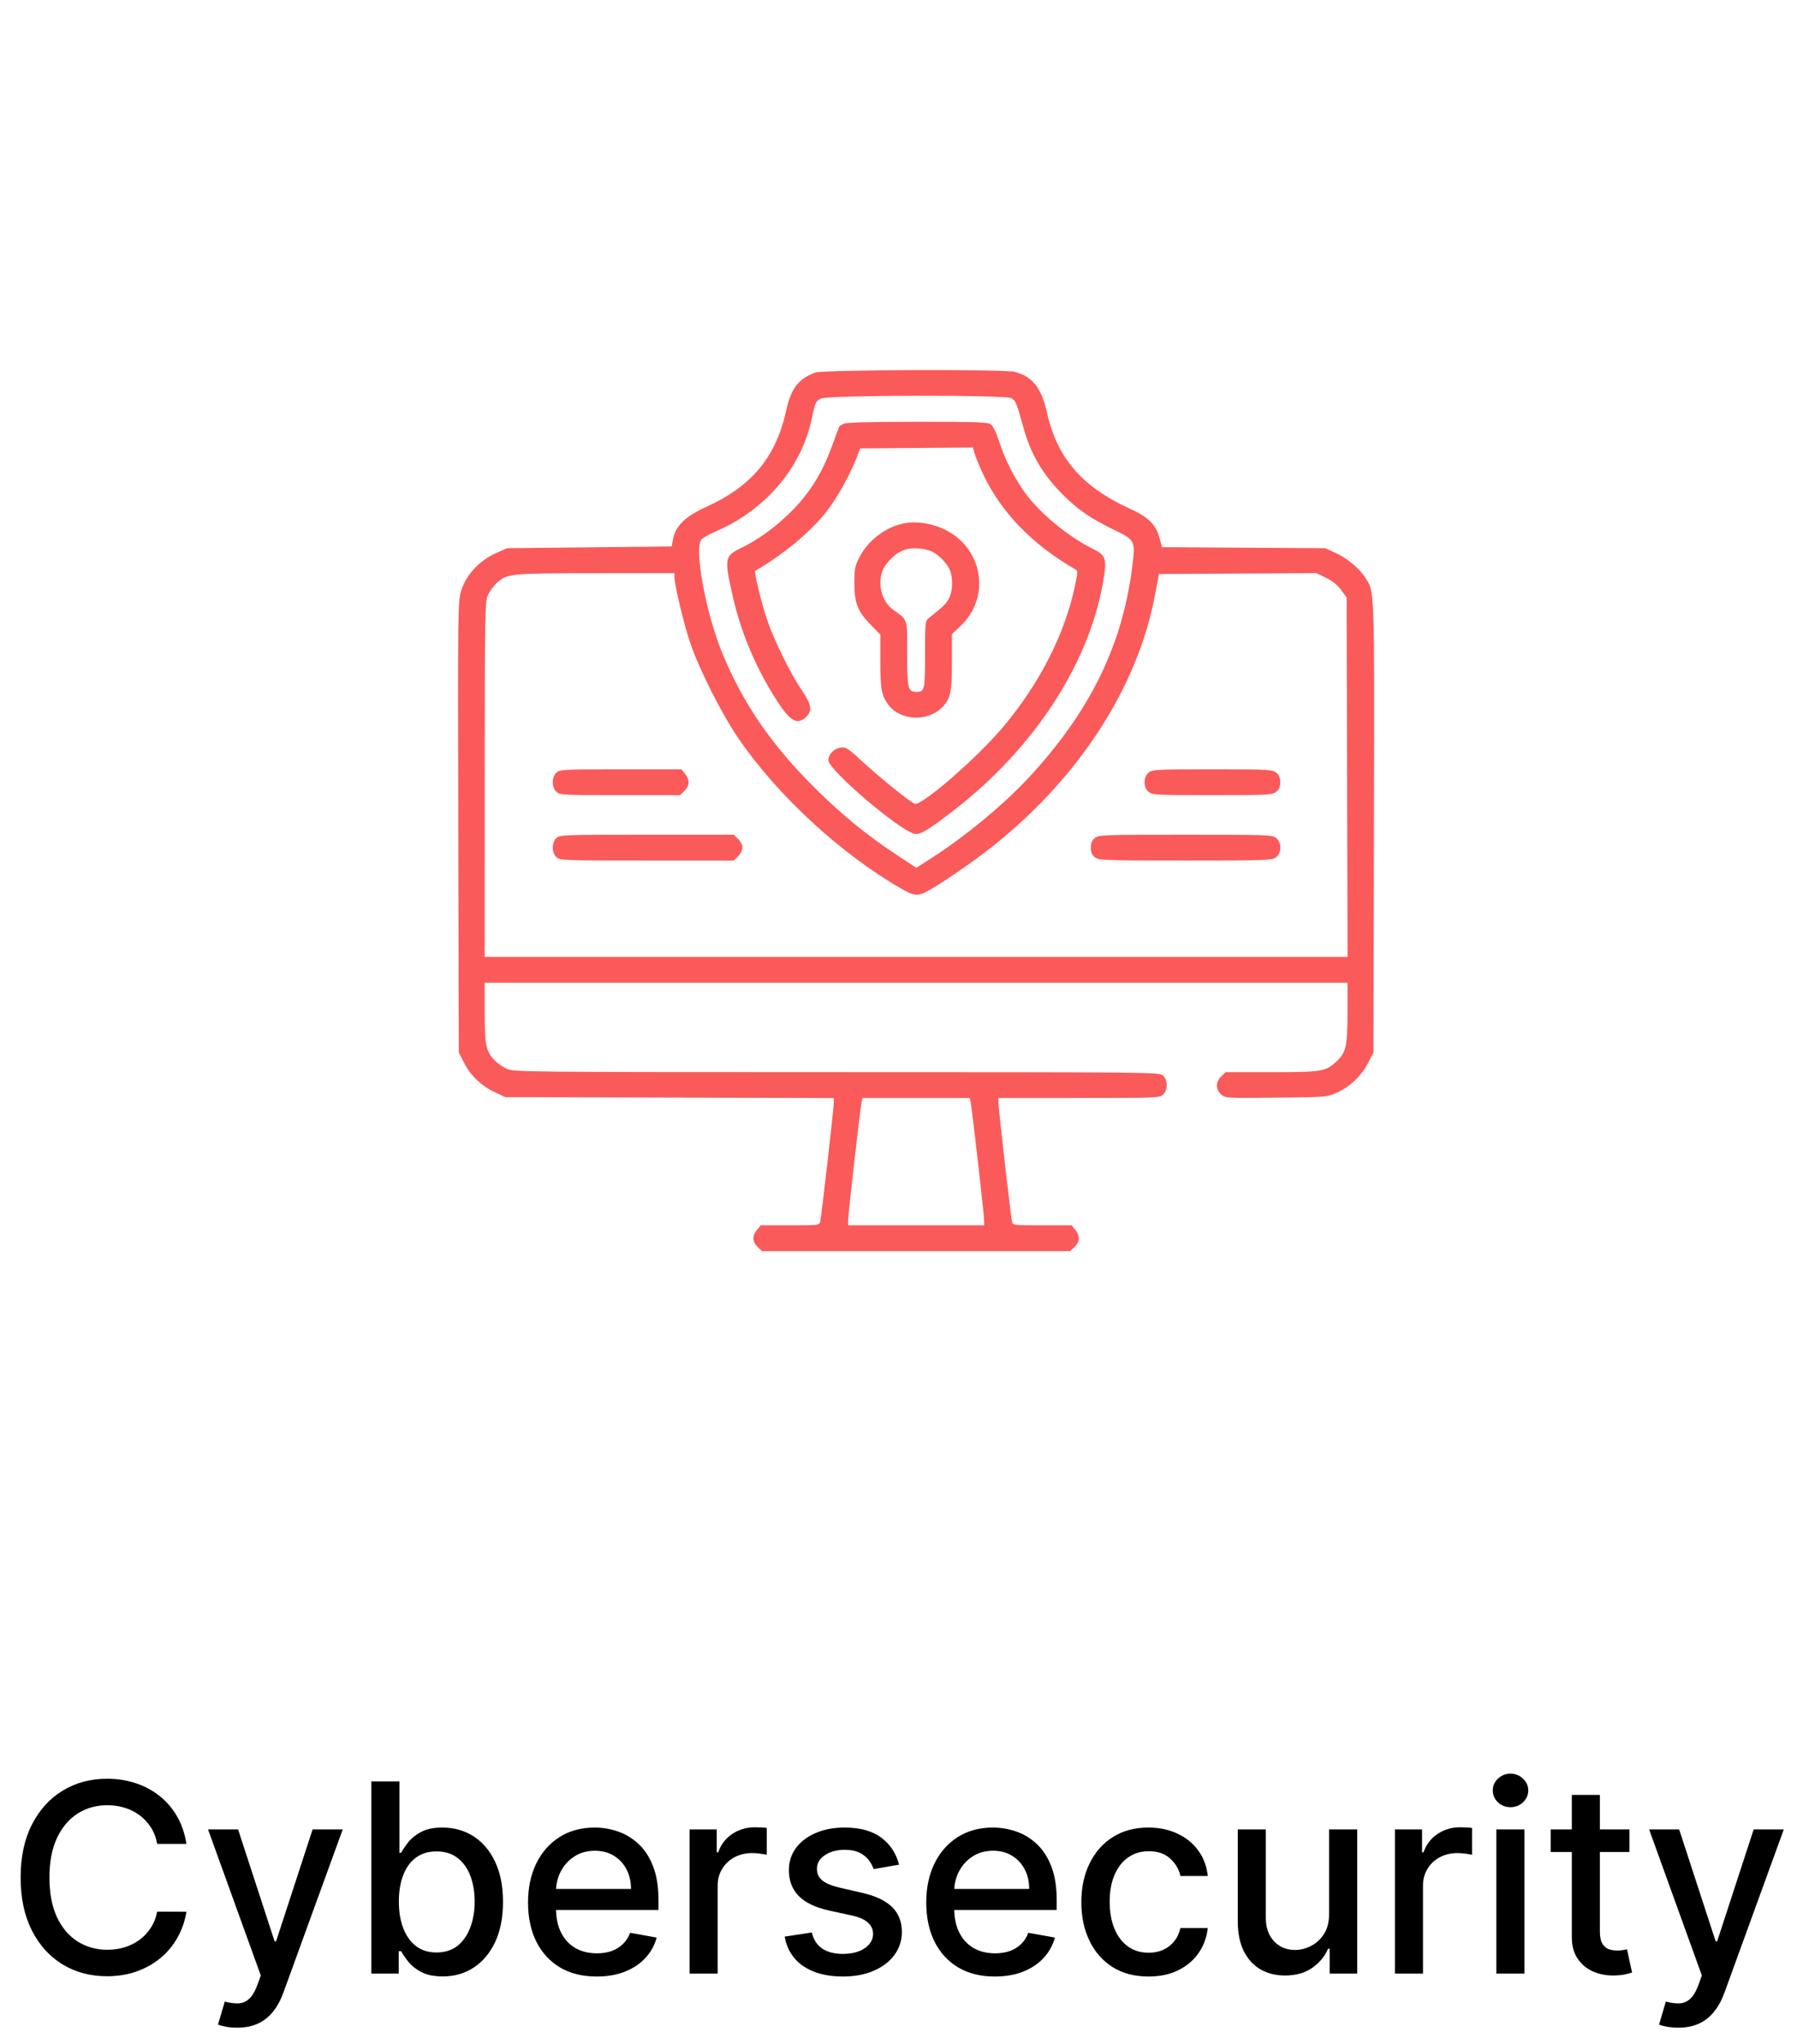 <svg width="102" height="116" viewBox="0 0 102 116" fill="none" xmlns="http://www.w3.org/2000/svg">
<g filter="url(#filter0_d_808_75)">
<path d="M52 4L84.837 19.813L92.947 55.346L70.223 83.841H33.777L11.053 55.346L19.163 19.813L52 4Z" fill="white"/>
</g>
<path d="M10.583 104.638H8.921C8.857 104.283 8.738 103.971 8.564 103.701C8.39 103.431 8.177 103.202 7.925 103.014C7.673 102.826 7.39 102.684 7.078 102.588C6.769 102.492 6.441 102.444 6.093 102.444C5.464 102.444 4.901 102.602 4.404 102.918C3.91 103.234 3.52 103.697 3.232 104.308C2.948 104.919 2.806 105.665 2.806 106.545C2.806 107.433 2.948 108.183 3.232 108.793C3.52 109.404 3.912 109.866 4.409 110.178C4.906 110.491 5.466 110.647 6.087 110.647C6.432 110.647 6.758 110.601 7.067 110.509C7.38 110.413 7.662 110.272 7.914 110.088C8.166 109.903 8.379 109.678 8.553 109.411C8.731 109.141 8.854 108.832 8.921 108.484L10.583 108.49C10.494 109.026 10.322 109.52 10.066 109.971C9.814 110.418 9.489 110.805 9.091 111.132C8.697 111.455 8.246 111.705 7.739 111.883C7.231 112.06 6.677 112.149 6.077 112.149C5.132 112.149 4.29 111.925 3.552 111.478C2.813 111.027 2.231 110.382 1.805 109.544C1.382 108.706 1.171 107.707 1.171 106.545C1.171 105.381 1.384 104.381 1.81 103.547C2.236 102.708 2.818 102.066 3.557 101.618C4.296 101.167 5.136 100.942 6.077 100.942C6.655 100.942 7.195 101.025 7.696 101.192C8.2 101.355 8.653 101.597 9.054 101.917C9.455 102.233 9.788 102.62 10.05 103.078C10.313 103.532 10.491 104.053 10.583 104.638ZM13.461 115.068C13.223 115.068 13.006 115.049 12.811 115.01C12.616 114.974 12.47 114.935 12.374 114.892L12.758 113.587C13.049 113.665 13.308 113.699 13.535 113.689C13.763 113.678 13.963 113.593 14.137 113.433C14.315 113.273 14.471 113.012 14.606 112.65L14.803 112.107L11.809 103.818H13.514L15.586 110.168H15.671L17.743 103.818H19.453L16.081 113.092C15.925 113.518 15.726 113.879 15.485 114.173C15.243 114.472 14.956 114.695 14.622 114.844C14.288 114.994 13.901 115.068 13.461 115.068ZM21.078 112V101.091H22.671V105.145H22.767C22.859 104.974 22.992 104.777 23.166 104.553C23.34 104.33 23.581 104.134 23.89 103.967C24.199 103.797 24.608 103.712 25.116 103.712C25.776 103.712 26.366 103.879 26.884 104.212C27.402 104.546 27.809 105.027 28.104 105.656C28.402 106.284 28.551 107.041 28.551 107.925C28.551 108.809 28.404 109.567 28.109 110.2C27.814 110.828 27.41 111.313 26.895 111.654C26.38 111.991 25.792 112.16 25.131 112.16C24.634 112.16 24.228 112.076 23.912 111.909C23.599 111.743 23.354 111.547 23.177 111.324C22.999 111.1 22.862 110.901 22.767 110.727H22.633V112H21.078ZM22.639 107.909C22.639 108.484 22.722 108.989 22.889 109.422C23.056 109.855 23.297 110.194 23.613 110.439C23.93 110.681 24.317 110.801 24.775 110.801C25.25 110.801 25.648 110.675 25.968 110.423C26.287 110.168 26.529 109.821 26.692 109.385C26.859 108.948 26.943 108.456 26.943 107.909C26.943 107.369 26.861 106.885 26.698 106.455C26.538 106.025 26.296 105.686 25.973 105.438C25.654 105.189 25.254 105.065 24.775 105.065C24.313 105.065 23.922 105.184 23.603 105.422C23.287 105.659 23.047 105.991 22.884 106.418C22.72 106.844 22.639 107.341 22.639 107.909ZM33.866 112.165C33.06 112.165 32.366 111.993 31.783 111.648C31.204 111.3 30.757 110.812 30.441 110.184C30.128 109.551 29.972 108.811 29.972 107.962C29.972 107.124 30.128 106.386 30.441 105.746C30.757 105.107 31.197 104.608 31.762 104.25C32.33 103.891 32.994 103.712 33.754 103.712C34.216 103.712 34.663 103.788 35.096 103.941C35.53 104.093 35.919 104.333 36.263 104.66C36.608 104.987 36.879 105.411 37.078 105.933C37.277 106.451 37.376 107.082 37.376 107.824V108.388H30.872V107.195H35.816C35.816 106.776 35.73 106.405 35.56 106.082C35.389 105.755 35.15 105.498 34.841 105.31C34.535 105.121 34.177 105.027 33.765 105.027C33.317 105.027 32.927 105.137 32.593 105.358C32.263 105.574 32.007 105.858 31.826 106.21C31.648 106.558 31.559 106.936 31.559 107.344V108.277C31.559 108.824 31.655 109.289 31.847 109.672C32.042 110.056 32.314 110.349 32.662 110.551C33.01 110.75 33.417 110.849 33.882 110.849C34.184 110.849 34.459 110.807 34.708 110.722C34.956 110.633 35.171 110.501 35.352 110.327C35.533 110.153 35.672 109.939 35.768 109.683L37.275 109.955C37.154 110.398 36.938 110.787 36.625 111.121C36.316 111.451 35.927 111.709 35.459 111.893C34.993 112.075 34.463 112.165 33.866 112.165ZM39.143 112V103.818H40.683V105.118H40.768C40.917 104.678 41.18 104.331 41.556 104.079C41.936 103.824 42.366 103.696 42.846 103.696C42.945 103.696 43.062 103.699 43.197 103.706C43.336 103.713 43.444 103.722 43.522 103.733V105.256C43.458 105.239 43.344 105.219 43.181 105.198C43.018 105.173 42.854 105.161 42.691 105.161C42.315 105.161 41.979 105.24 41.684 105.4C41.393 105.556 41.162 105.775 40.992 106.055C40.821 106.332 40.736 106.648 40.736 107.004V112H39.143ZM51.031 105.816L49.588 106.071C49.527 105.887 49.431 105.711 49.3 105.544C49.172 105.377 48.998 105.24 48.778 105.134C48.558 105.027 48.283 104.974 47.953 104.974C47.502 104.974 47.125 105.075 46.823 105.278C46.521 105.477 46.37 105.734 46.37 106.05C46.37 106.324 46.472 106.544 46.674 106.711C46.877 106.877 47.203 107.014 47.654 107.121L48.954 107.419C49.707 107.593 50.268 107.861 50.637 108.223C51.006 108.586 51.191 109.056 51.191 109.635C51.191 110.125 51.049 110.562 50.765 110.945C50.484 111.325 50.092 111.624 49.588 111.84C49.087 112.057 48.506 112.165 47.846 112.165C46.93 112.165 46.182 111.97 45.603 111.579C45.025 111.185 44.669 110.626 44.538 109.901L46.078 109.667C46.173 110.068 46.37 110.372 46.669 110.578C46.967 110.78 47.356 110.881 47.835 110.881C48.357 110.881 48.775 110.773 49.087 110.556C49.4 110.336 49.556 110.068 49.556 109.752C49.556 109.496 49.46 109.282 49.268 109.108C49.08 108.934 48.791 108.802 48.4 108.713L47.015 108.41C46.252 108.236 45.687 107.959 45.321 107.579C44.959 107.199 44.778 106.718 44.778 106.135C44.778 105.652 44.913 105.23 45.183 104.868C45.453 104.505 45.825 104.223 46.301 104.021C46.777 103.815 47.322 103.712 47.937 103.712C48.821 103.712 49.517 103.903 50.025 104.287C50.532 104.667 50.868 105.176 51.031 105.816ZM56.468 112.165C55.662 112.165 54.968 111.993 54.386 111.648C53.807 111.3 53.359 110.812 53.044 110.184C52.731 109.551 52.575 108.811 52.575 107.962C52.575 107.124 52.731 106.386 53.044 105.746C53.359 105.107 53.8 104.608 54.364 104.25C54.933 103.891 55.597 103.712 56.357 103.712C56.818 103.712 57.266 103.788 57.699 103.941C58.132 104.093 58.521 104.333 58.865 104.66C59.21 104.987 59.482 105.411 59.681 105.933C59.879 106.451 59.979 107.082 59.979 107.824V108.388H53.475V107.195H58.418C58.418 106.776 58.333 106.405 58.162 106.082C57.992 105.755 57.752 105.498 57.443 105.31C57.138 105.121 56.779 105.027 56.367 105.027C55.92 105.027 55.529 105.137 55.195 105.358C54.865 105.574 54.609 105.858 54.428 106.21C54.251 106.558 54.162 106.936 54.162 107.344V108.277C54.162 108.824 54.258 109.289 54.45 109.672C54.645 110.056 54.917 110.349 55.265 110.551C55.613 110.75 56.019 110.849 56.484 110.849C56.786 110.849 57.062 110.807 57.31 110.722C57.559 110.633 57.774 110.501 57.955 110.327C58.136 110.153 58.274 109.939 58.37 109.683L59.878 109.955C59.757 110.398 59.54 110.787 59.228 111.121C58.919 111.451 58.53 111.709 58.061 111.893C57.596 112.075 57.065 112.165 56.468 112.165ZM65.192 112.165C64.4 112.165 63.719 111.986 63.147 111.627C62.579 111.265 62.142 110.766 61.837 110.13C61.531 109.495 61.378 108.767 61.378 107.946C61.378 107.115 61.535 106.382 61.847 105.746C62.16 105.107 62.6 104.608 63.168 104.25C63.736 103.891 64.406 103.712 65.176 103.712C65.798 103.712 66.352 103.827 66.838 104.058C67.325 104.285 67.717 104.605 68.016 105.017C68.317 105.429 68.497 105.91 68.553 106.46H67.003C66.918 106.077 66.723 105.746 66.418 105.469C66.116 105.192 65.711 105.054 65.203 105.054C64.759 105.054 64.37 105.171 64.036 105.406C63.706 105.636 63.449 105.967 63.264 106.396C63.079 106.822 62.987 107.327 62.987 107.909C62.987 108.506 63.078 109.021 63.259 109.454C63.44 109.887 63.696 110.223 64.026 110.461C64.36 110.699 64.752 110.817 65.203 110.817C65.505 110.817 65.778 110.762 66.023 110.652C66.272 110.539 66.48 110.377 66.647 110.168C66.817 109.958 66.936 109.706 67.003 109.411H68.553C68.497 109.94 68.324 110.413 68.037 110.828C67.749 111.244 67.364 111.57 66.881 111.808C66.401 112.046 65.839 112.165 65.192 112.165ZM75.44 108.607V103.818H77.038V112H75.472V110.583H75.386C75.198 111.02 74.896 111.384 74.481 111.675C74.069 111.963 73.556 112.107 72.941 112.107C72.416 112.107 71.951 111.991 71.546 111.76C71.144 111.526 70.828 111.18 70.598 110.722C70.37 110.263 70.257 109.697 70.257 109.022V103.818H71.849V108.831C71.849 109.388 72.004 109.832 72.313 110.162C72.622 110.493 73.023 110.658 73.517 110.658C73.815 110.658 74.112 110.583 74.406 110.434C74.704 110.285 74.951 110.059 75.147 109.757C75.346 109.456 75.443 109.072 75.44 108.607ZM79.178 112V103.818H80.717V105.118H80.802C80.951 104.678 81.214 104.331 81.591 104.079C81.971 103.824 82.4 103.696 82.88 103.696C82.979 103.696 83.096 103.699 83.231 103.706C83.37 103.713 83.478 103.722 83.556 103.733V105.256C83.492 105.239 83.379 105.219 83.215 105.198C83.052 105.173 82.888 105.161 82.725 105.161C82.349 105.161 82.013 105.24 81.718 105.4C81.427 105.556 81.196 105.775 81.026 106.055C80.856 106.332 80.77 106.648 80.77 107.004V112H79.178ZM84.934 112V103.818H86.527V112H84.934ZM85.739 102.556C85.462 102.556 85.224 102.463 85.025 102.279C84.83 102.091 84.732 101.867 84.732 101.608C84.732 101.345 84.83 101.121 85.025 100.936C85.224 100.748 85.462 100.654 85.739 100.654C86.016 100.654 86.252 100.748 86.447 100.936C86.646 101.121 86.746 101.345 86.746 101.608C86.746 101.867 86.646 102.091 86.447 102.279C86.252 102.463 86.016 102.556 85.739 102.556ZM92.489 103.818V105.097H88.02V103.818H92.489ZM89.218 101.858H90.811V109.598C90.811 109.907 90.857 110.139 90.95 110.295C91.042 110.448 91.161 110.553 91.306 110.61C91.456 110.663 91.617 110.69 91.791 110.69C91.919 110.69 92.031 110.681 92.127 110.663C92.223 110.645 92.297 110.631 92.35 110.62L92.638 111.936C92.546 111.972 92.415 112.007 92.244 112.043C92.074 112.082 91.861 112.103 91.605 112.107C91.186 112.114 90.795 112.039 90.433 111.883C90.071 111.727 89.778 111.485 89.554 111.158C89.33 110.832 89.218 110.422 89.218 109.928V101.858ZM95.258 115.068C95.02 115.068 94.803 115.049 94.608 115.01C94.412 114.974 94.267 114.935 94.171 114.892L94.555 113.587C94.846 113.665 95.105 113.699 95.332 113.689C95.559 113.678 95.76 113.593 95.934 113.433C96.112 113.273 96.268 113.012 96.403 112.65L96.6 112.107L93.606 103.818H95.311L97.383 110.168H97.468L99.54 103.818H101.25L97.878 113.092C97.722 113.518 97.523 113.879 97.282 114.173C97.04 114.472 96.753 114.695 96.419 114.844C96.085 114.994 95.698 115.068 95.258 115.068Z" fill="black"/>
<path fill-rule="evenodd" clip-rule="evenodd" d="M46.285 21.143C45.353 21.462 44.894 22.053 44.63 23.272C44.056 25.925 42.688 27.583 40.098 28.762C38.857 29.327 38.327 29.856 38.187 30.671L38.127 31.012L33.455 31.061L28.783 31.11L28.145 31.393C27.225 31.802 26.466 32.613 26.192 33.482C25.987 34.129 25.985 34.301 26.012 46.929L26.04 59.721L26.336 60.302C26.713 61.04 27.309 61.613 28.077 61.975L28.681 62.26L38.004 62.287L47.326 62.313L47.328 62.58C47.329 62.88 46.632 68.975 46.558 69.316C46.51 69.533 46.489 69.535 44.842 69.535H43.175L42.965 69.793C42.685 70.134 42.699 70.467 43.003 70.76L43.253 71H52H60.748L60.997 70.76C61.302 70.467 61.315 70.134 61.036 69.793L60.825 69.535H59.158C57.511 69.535 57.49 69.533 57.442 69.316C57.367 68.974 56.671 62.88 56.673 62.578L56.674 62.309H61.246C65.683 62.309 65.825 62.303 66.022 62.114C66.291 61.855 66.291 61.299 66.022 61.04C65.82 60.846 65.682 60.844 47.504 60.842C29.894 60.84 29.174 60.833 28.783 60.659C28.559 60.56 28.253 60.352 28.102 60.198C27.583 59.665 27.513 59.343 27.513 57.479V55.767H52H76.487L76.485 57.5C76.483 59.412 76.401 59.749 75.814 60.278C75.225 60.809 74.995 60.844 72.168 60.844H69.569L69.319 61.084C68.997 61.394 68.993 61.815 69.311 62.103C69.551 62.319 69.572 62.32 72.436 62.29C75.318 62.26 75.319 62.26 75.897 62C76.635 61.667 77.288 61.04 77.665 60.301L77.961 59.721L77.988 46.936C78.017 33.017 78.04 33.615 77.461 32.734C77.121 32.217 76.442 31.662 75.788 31.367L75.217 31.11L70.587 31.081L65.956 31.052L65.83 30.579C65.612 29.762 65.217 29.364 64.128 28.865C61.401 27.615 59.997 25.983 59.424 23.396C59.121 22.023 58.601 21.37 57.6 21.103C57.004 20.943 46.76 20.98 46.285 21.143ZM57.385 22.594C57.649 22.722 57.697 22.836 58.094 24.275C58.505 25.766 59.186 26.924 60.326 28.07C61.15 28.898 61.933 29.44 63.149 30.024C64.462 30.655 64.464 30.66 64.255 32.263C63.676 36.717 61.813 40.466 58.324 44.202C56.898 45.729 54.667 47.559 52.742 48.781L52.011 49.245L50.863 48.489C49.212 47.401 47.871 46.308 46.356 44.817C43.812 42.312 42.174 39.937 40.98 37.018C40.064 34.782 39.391 31.104 39.81 30.619C39.89 30.526 40.292 30.302 40.704 30.122C43.475 28.909 45.485 26.536 46.071 23.788C46.279 22.811 46.295 22.776 46.596 22.618C46.972 22.422 56.984 22.4 57.385 22.594ZM47.885 24.048C47.773 24.108 47.669 24.167 47.653 24.179C47.636 24.191 47.451 24.681 47.24 25.269C46.617 27.007 45.803 28.238 44.491 29.428C43.718 30.128 42.893 30.697 42.07 31.097C41.121 31.558 41.101 31.679 41.603 33.882C42.072 35.945 42.946 37.994 44.134 39.817C44.871 40.948 45.263 41.158 45.756 40.684C46.119 40.335 46.069 39.998 45.537 39.215C44.871 38.235 43.944 36.355 43.538 35.163C43.218 34.22 42.789 32.442 42.871 32.394C44.49 31.452 46.012 30.184 46.929 29.014C47.487 28.301 48.228 26.983 48.59 26.058L48.829 25.446L52.024 25.421L55.218 25.395L55.346 25.811C55.416 26.04 55.646 26.583 55.856 27.017C56.878 29.127 58.623 30.913 61.008 32.293C61.19 32.398 61.19 32.427 61.012 33.269C60.434 35.999 58.997 38.812 56.927 41.266C55.417 43.056 52.252 45.796 51.908 45.613C51.539 45.417 49.951 44.133 49.022 43.281C48.096 42.43 48.003 42.371 47.701 42.427C47.313 42.499 47.021 42.806 47.021 43.143C47.021 43.69 51.018 47.105 51.908 47.318C52.213 47.391 52.696 47.104 54.11 46.011C58.809 42.377 61.969 37.447 62.675 32.648C62.816 31.694 62.727 31.486 62.032 31.146C60.621 30.455 58.938 29.051 58.127 27.888C57.529 27.032 57.038 26.048 56.722 25.075C56.546 24.533 56.367 24.167 56.232 24.076C56.053 23.956 55.378 23.933 52.054 23.936C49.327 23.938 48.025 23.973 47.885 24.048ZM51.325 29.696C50.275 29.901 49.272 30.662 48.777 31.631C48.528 32.119 48.495 32.294 48.496 33.112C48.497 34.237 48.688 34.711 49.454 35.489L49.968 36.011V37.525C49.968 39.126 50.038 39.495 50.445 40.022C51.135 40.914 52.678 40.967 53.494 40.127C53.953 39.654 54.032 39.277 54.032 37.578V35.984L54.498 35.549C56.3 33.865 55.779 30.992 53.489 29.986C52.796 29.682 51.967 29.571 51.325 29.696ZM52.917 31.308C53.3 31.497 53.737 31.947 53.904 32.325C54.099 32.769 54.085 33.512 53.874 33.939C53.722 34.247 53.568 34.399 52.737 35.063C52.514 35.241 52.508 35.294 52.508 37.137C52.508 39.134 52.479 39.264 52.038 39.264C51.533 39.264 51.492 39.1 51.492 37.104C51.492 35.033 51.555 35.226 50.673 34.582C49.904 34.021 49.732 32.69 50.336 31.972C50.735 31.498 51.084 31.255 51.505 31.157C51.91 31.062 52.558 31.132 52.917 31.308ZM38.283 32.733C38.283 33.209 38.825 35.459 39.205 36.563C39.713 38.036 40.984 40.542 41.913 41.9C44.12 45.129 47.712 48.445 51.15 50.427C51.844 50.828 52.065 50.86 52.539 50.626C53.259 50.271 55.283 48.882 56.476 47.925C61.301 44.048 64.568 38.97 65.547 33.822L65.785 32.575L70.252 32.55L74.719 32.524L75.272 32.794C75.635 32.97 75.931 33.209 76.131 33.486L76.436 33.91L76.463 44.106L76.49 54.302H52.002H27.513L27.515 44.22C27.517 34.614 27.526 34.119 27.706 33.747C27.809 33.532 28.031 33.232 28.2 33.08C28.791 32.546 28.903 32.535 33.787 32.53L38.283 32.526V32.733ZM31.577 43.853C31.451 43.974 31.374 44.179 31.374 44.391C31.374 44.602 31.451 44.807 31.577 44.928C31.772 45.115 31.916 45.123 35.189 45.123H38.597L38.846 44.883C39.151 44.59 39.165 44.257 38.885 43.915L38.675 43.658H35.227C31.916 43.658 31.772 43.666 31.577 43.853ZM65.211 43.832C64.889 44.083 64.883 44.693 65.2 44.94C65.419 45.111 65.663 45.123 68.816 45.123C71.968 45.123 72.213 45.11 72.432 44.94C72.602 44.808 72.667 44.656 72.667 44.391C72.667 44.125 72.602 43.973 72.432 43.841C72.213 43.67 71.968 43.658 68.816 43.658C65.722 43.658 65.416 43.673 65.211 43.832ZM31.577 47.564C31.451 47.685 31.374 47.889 31.374 48.101C31.374 48.313 31.451 48.517 31.577 48.638C31.775 48.828 31.916 48.834 36.713 48.834H41.645L41.895 48.594C42.032 48.462 42.144 48.24 42.144 48.101C42.144 47.962 42.032 47.74 41.895 47.608L41.645 47.369H36.713C31.916 47.369 31.775 47.374 31.577 47.564ZM62.152 47.551C61.982 47.684 61.917 47.836 61.917 48.101C61.917 48.367 61.982 48.519 62.152 48.651C62.374 48.824 62.651 48.834 67.292 48.834C71.933 48.834 72.21 48.824 72.432 48.651C72.758 48.397 72.758 47.805 72.432 47.551C72.21 47.379 71.933 47.369 67.292 47.369C62.651 47.369 62.374 47.379 62.152 47.551ZM55.093 62.529C55.168 62.871 55.864 68.965 55.862 69.267L55.861 69.535H52H48.139L48.138 69.267C48.136 68.965 48.833 62.871 48.907 62.529L48.956 62.309H52H55.044L55.093 62.529Z" fill="#FB5A5A"/>
<defs>
<filter id="filter0_d_808_75" x="7.055" y="0" width="89.891" height="87.841" filterUnits="userSpaceOnUse" color-interpolation-filters="sRGB">
<feFlood flood-opacity="0" result="BackgroundImageFix"/>
<feColorMatrix in="SourceAlpha" type="matrix" values="0 0 0 0 0 0 0 0 0 0 0 0 0 0 0 0 0 0 127 0" result="hardAlpha"/>
<feOffset/>
<feGaussianBlur stdDeviation="2"/>
<feComposite in2="hardAlpha" operator="out"/>
<feColorMatrix type="matrix" values="0 0 0 0 0 0 0 0 0 0 0 0 0 0 0 0 0 0 0.25 0"/>
<feBlend mode="normal" in2="BackgroundImageFix" result="effect1_dropShadow_808_75"/>
<feBlend mode="normal" in="SourceGraphic" in2="effect1_dropShadow_808_75" result="shape"/>
</filter>
</defs>
</svg>
